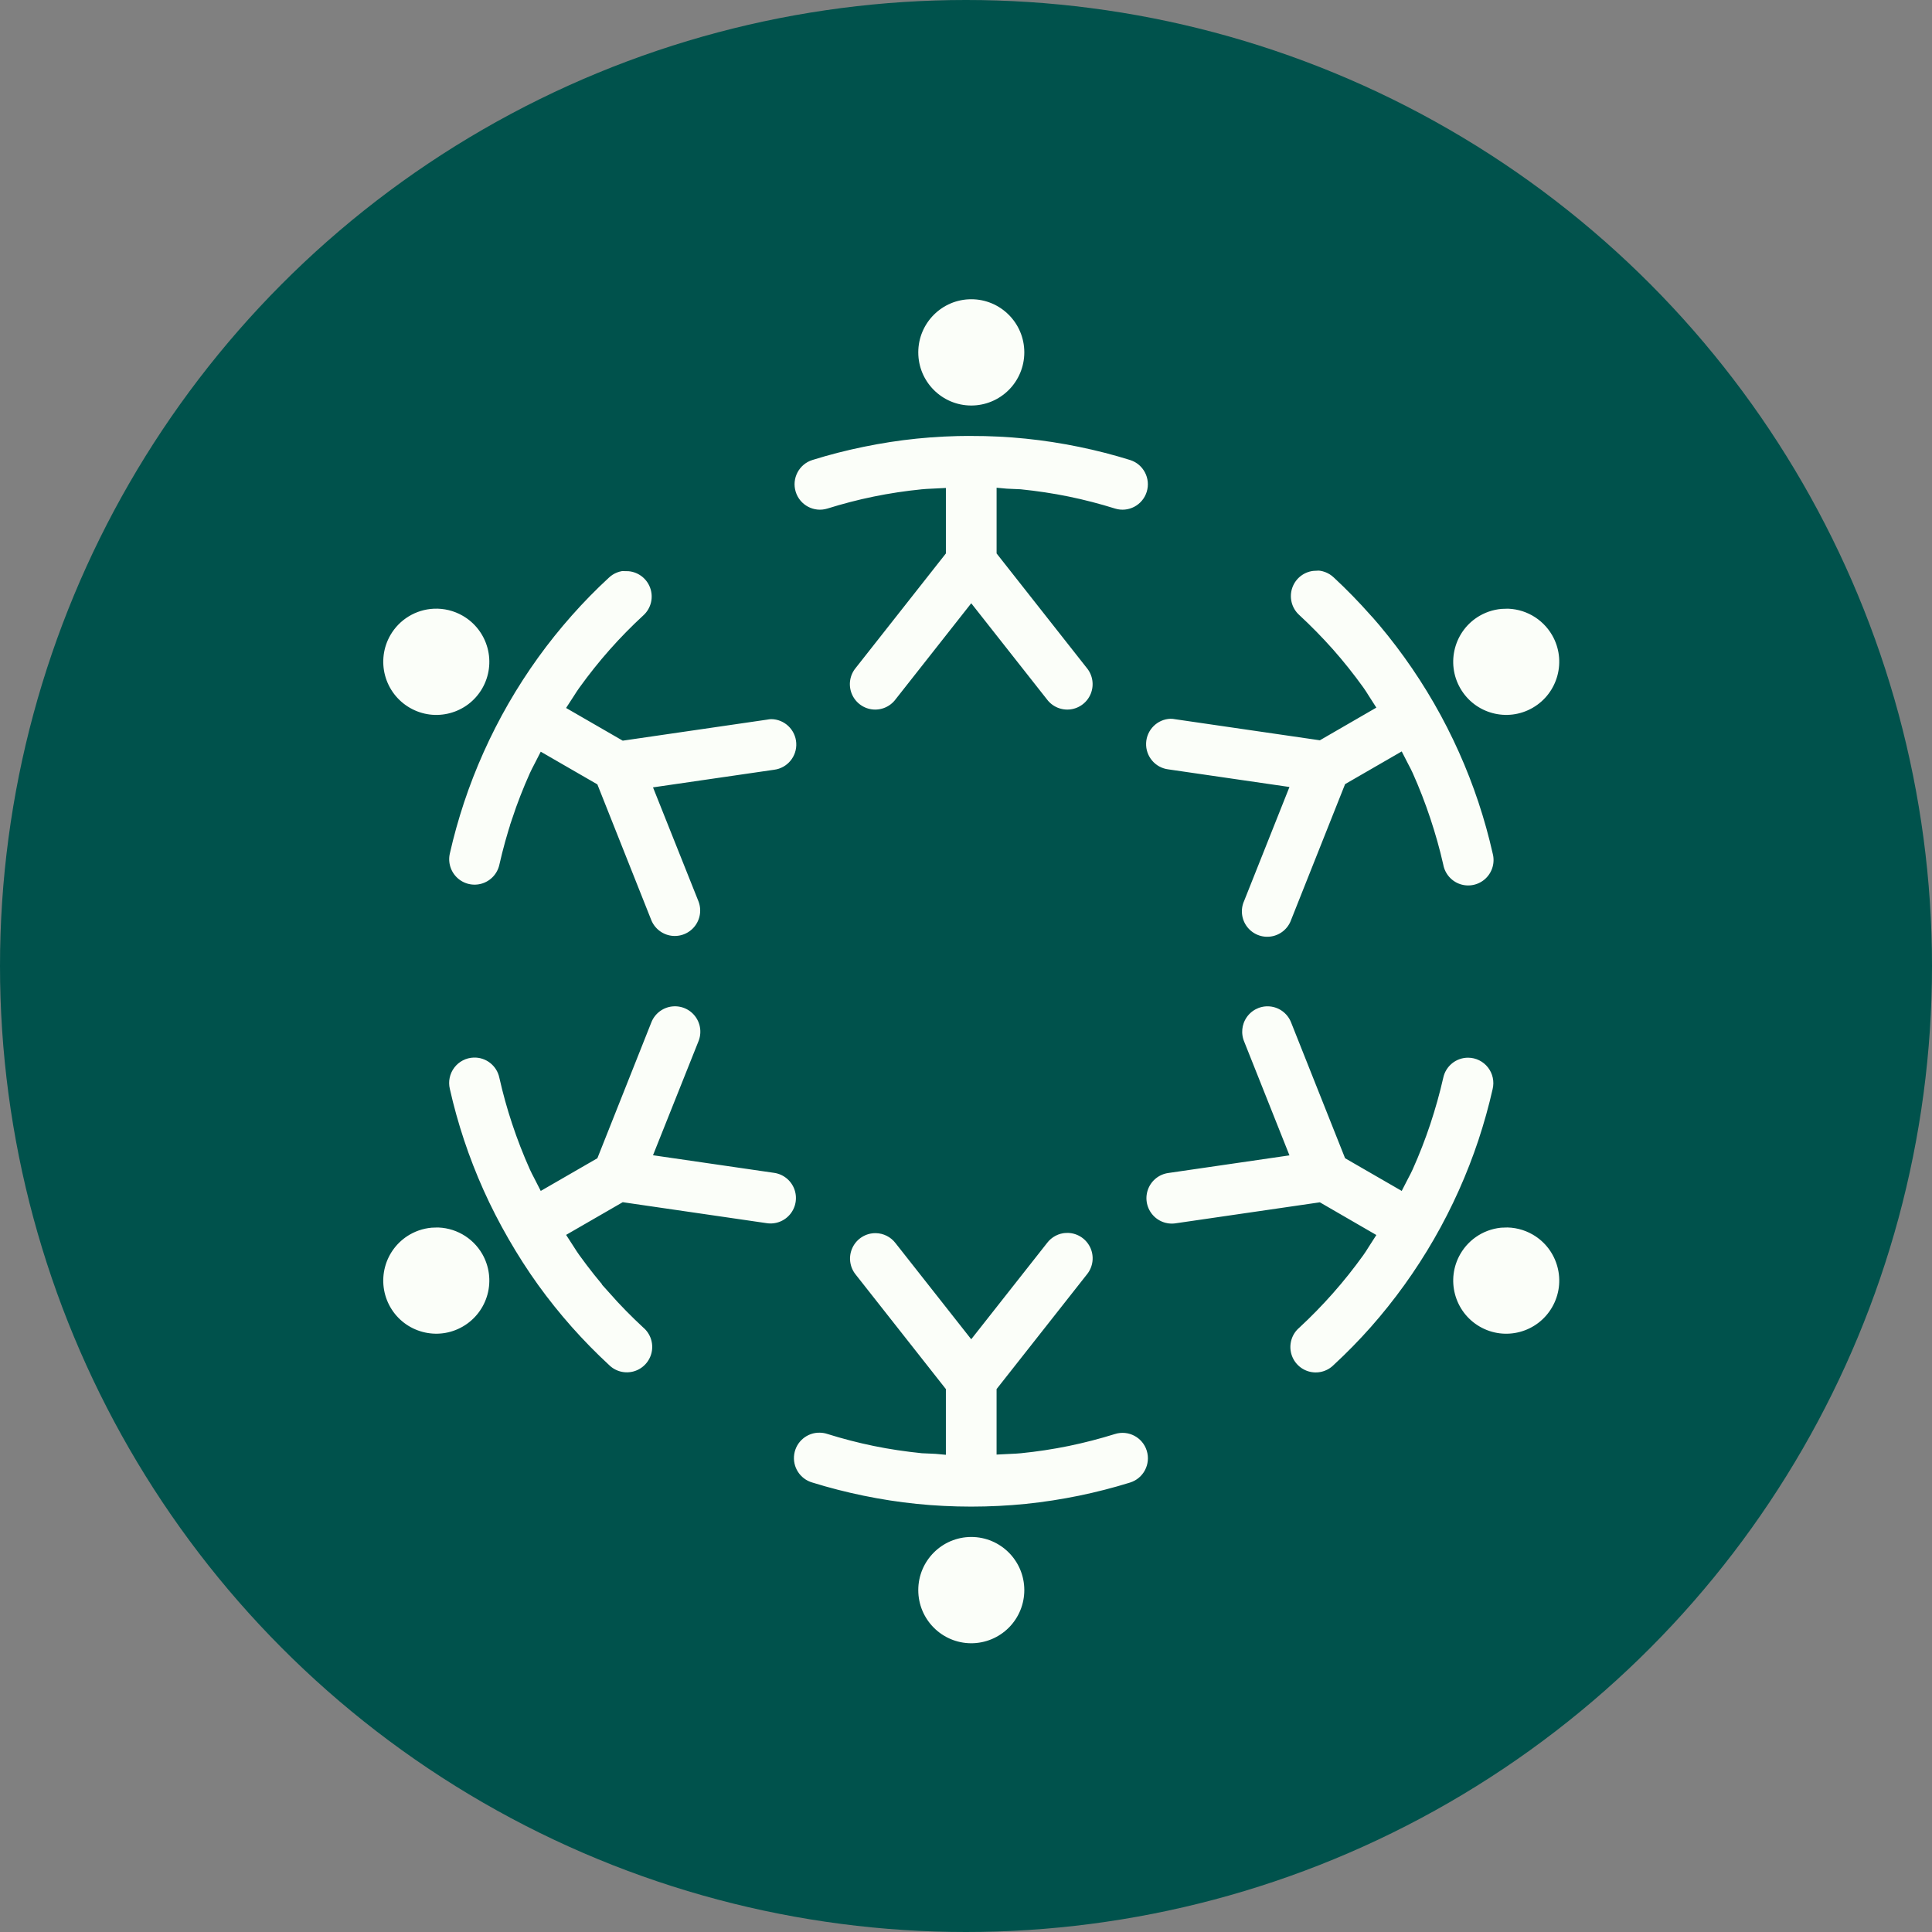 <?xml version="1.0" encoding="UTF-8"?>
<svg width="184px" height="184px" viewBox="0 0 184 184" version="1.1" xmlns="http://www.w3.org/2000/svg" xmlns:xlink="http://www.w3.org/1999/xlink">
    <rect x="0" y="0" width="184" height="184" fill="#808080" stroke="none"/>
    <title>icon_community</title>
    <g id="Page-1" stroke="none" stroke-width="1" fill="none" fill-rule="evenodd">
        <g id="3.1.1-What-You'll-Do" transform="translate(-512, -2432)">
            <g id="5-icons" transform="translate(80, 1765.625)">
                <g id="Group" transform="translate(432, 666.375)">
                    <circle id="Oval" fill="#00524C" cx="92" cy="92" r="92"></circle>
                    <g id="noun_friends_1984819" transform="translate(36, 28)" fill="#FBFEF9" fill-rule="nonzero" stroke="#00524C">
                        <path d="M56.498,2.23736875e-06 C53.438,0.004 50.958,2.488 50.955,5.555 C50.952,8.625 53.434,11.117 56.498,11.121 C57.972,11.122 59.386,10.536 60.428,9.492 C61.47,8.448 62.055,7.031 62.053,5.554 C62.05,2.484 59.563,-0.003 56.498,2.23736875e-06 L56.498,2.23736875e-06 Z M56.498,13.014 C54.727,13.014 52.978,13.102 51.251,13.277 C49.524,13.452 47.824,13.721 46.151,14.064 C44.478,14.408 42.832,14.828 41.223,15.332 C39.686,15.811 38.827,17.448 39.305,18.988 C39.782,20.528 41.416,21.388 42.953,20.91 C44.379,20.466 45.83,20.083 47.313,19.782 C48.795,19.478 50.311,19.25 51.844,19.097 C52.416,19.039 53.007,19.039 53.585,19.004 L53.585,24.536 L45.105,35.303 C44.433,36.119 44.256,37.236 44.64,38.221 C45.024,39.207 45.91,39.907 46.956,40.052 C48.002,40.196 49.045,39.762 49.681,38.918 L56.499,30.261 L63.318,38.918 C63.954,39.762 64.996,40.196 66.042,40.052 C67.088,39.907 67.975,39.207 68.359,38.221 C68.743,37.236 68.565,36.119 67.894,35.303 L59.414,24.536 L59.414,19.004 C59.996,19.062 60.591,19.062 61.167,19.097 C62.699,19.255 64.204,19.477 65.686,19.782 C67.168,20.085 68.62,20.467 70.046,20.911 C71.582,21.387 73.212,20.526 73.689,18.988 C74.166,17.449 73.31,15.814 71.776,15.333 C70.166,14.831 68.531,14.41 66.858,14.067 C65.185,13.723 63.474,13.456 61.747,13.28 C60.02,13.105 58.271,13.017 56.499,13.017 L56.498,13.014 Z M23.68,25.857 C22.923,25.848 22.192,26.134 21.642,26.656 C20.4,27.801 19.212,29.014 18.079,30.294 C16.946,31.574 15.862,32.921 14.847,34.331 C13.831,35.742 12.875,37.22 11.989,38.757 C11.104,40.294 10.311,41.857 9.599,43.445 C8.888,45.03 8.261,46.645 7.721,48.269 C7.185,49.889 6.726,51.525 6.355,53.174 C6.12,54.194 6.449,55.262 7.215,55.974 C7.982,56.686 9.07,56.932 10.067,56.62 C11.065,56.308 11.82,55.485 12.046,54.463 C12.374,53.008 12.777,51.558 13.253,50.117 L13.252,50.117 C13.729,48.683 14.284,47.257 14.914,45.851 C15.151,45.325 15.452,44.811 15.711,44.289 L20.492,47.049 L25.558,59.8 C25.944,60.77 26.818,61.46 27.849,61.61 C28.88,61.759 29.913,61.346 30.558,60.526 C31.203,59.706 31.363,58.603 30.976,57.633 L26.89,47.391 L37.795,45.805 C39.316,45.609 40.425,44.266 40.332,42.732 C40.239,41.198 38.976,39.999 37.442,39.989 C37.278,39.995 37.114,40.014 36.953,40.047 L23.406,42.02 L18.625,39.26 C18.949,38.776 19.243,38.259 19.582,37.789 C20.483,36.537 21.435,35.341 22.439,34.208 C23.443,33.073 24.496,32.003 25.592,30.991 C26.49,30.188 26.803,28.914 26.379,27.785 C25.956,26.656 24.883,25.904 23.68,25.892 L23.68,25.857 Z M89.237,25.857 C88.053,25.905 87.016,26.666 86.614,27.783 C86.212,28.9 86.524,30.149 87.404,30.944 C88.5,31.958 89.559,33.036 90.569,34.171 C91.573,35.306 92.525,36.501 93.426,37.753 C93.763,38.22 94.05,38.74 94.371,39.225 L89.601,41.984 L76.044,40.011 C75.853,39.972 75.658,39.953 75.463,39.953 C73.943,40.007 72.72,41.223 72.654,42.745 C72.589,44.268 73.703,45.585 75.213,45.77 L86.107,47.355 L82.031,57.598 C81.592,58.576 81.723,59.717 82.374,60.569 C83.024,61.422 84.088,61.848 85.145,61.68 C86.203,61.512 87.083,60.777 87.439,59.765 L92.504,47.025 L97.285,44.264 C97.542,44.784 97.846,45.291 98.082,45.815 C98.713,47.223 99.266,48.655 99.744,50.093 C100.222,51.531 100.633,52.979 100.962,54.438 C101.156,55.492 101.91,56.354 102.927,56.686 C103.944,57.017 105.06,56.763 105.835,56.026 C106.611,55.288 106.92,54.184 106.643,53.15 C106.271,51.502 105.816,49.869 105.277,48.245 C104.737,46.621 104.11,45.007 103.398,43.421 C102.687,41.834 101.894,40.27 101.008,38.733 C100.122,37.196 99.167,35.718 98.151,34.308 C97.135,32.897 96.062,31.55 94.929,30.269 C94.925,30.27 94.921,30.27 94.918,30.27 C93.786,28.996 92.605,27.778 91.366,26.631 C90.793,26.087 90.025,25.799 89.237,25.833 L89.237,25.857 Z M5.296,29.473 C3.406,29.559 1.69,30.603 0.743,32.244 C0.007,33.522 -0.191,35.041 0.191,36.465 C0.573,37.89 1.504,39.104 2.78,39.841 C5.433,41.377 8.827,40.468 10.361,37.81 C11.097,36.532 11.295,35.014 10.913,33.589 C10.531,32.164 9.6,30.95 8.324,30.214 C7.406,29.682 6.355,29.425 5.296,29.473 L5.296,29.473 Z M107.314,29.473 C106.385,29.494 105.477,29.748 104.672,30.212 C102.02,31.749 101.113,35.15 102.646,37.808 C104.18,40.466 107.574,41.375 110.227,39.838 C112.88,38.301 113.787,34.9 112.254,32.242 C111.236,30.483 109.342,29.42 107.313,29.47 L107.314,29.473 Z M84.741,67.34 C83.761,67.332 82.844,67.819 82.298,68.634 C81.753,69.449 81.653,70.484 82.031,71.389 L86.107,81.631 L75.213,83.217 C74.174,83.356 73.289,84.044 72.897,85.018 C72.504,85.992 72.664,87.102 73.315,87.926 C73.965,88.749 75.007,89.159 76.044,88.999 L89.601,87.026 L94.371,89.787 C94.05,90.271 93.764,90.789 93.426,91.258 C92.525,92.51 91.572,93.706 90.569,94.839 C89.565,95.974 88.513,97.052 87.416,98.067 C86.603,98.761 86.235,99.846 86.456,100.893 C86.678,101.94 87.453,102.782 88.477,103.087 C89.501,103.392 90.609,103.111 91.366,102.355 C92.605,101.209 93.796,99.997 94.929,98.717 C96.062,97.436 97.135,96.09 98.15,94.68 C99.166,93.268 100.122,91.791 101.007,90.254 C101.893,88.717 102.686,87.154 103.398,85.566 C104.109,83.98 104.736,82.365 105.276,80.742 C105.811,79.122 106.27,77.486 106.642,75.837 C106.851,74.971 106.653,74.057 106.105,73.354 C105.557,72.652 104.72,72.239 103.83,72.233 C102.447,72.224 101.248,73.192 100.962,74.548 C100.633,76.006 100.221,77.461 99.744,78.905 C99.266,80.34 98.712,81.767 98.082,83.171 C97.847,83.697 97.542,84.202 97.285,84.722 L92.504,81.962 L87.438,69.222 C87.012,68.098 85.941,67.35 84.741,67.34 L84.741,67.34 Z M28.177,67.34 C27.008,67.381 25.978,68.117 25.558,69.21 L20.493,81.962 L15.712,84.722 C15.453,84.197 15.152,83.687 14.915,83.16 C14.284,81.752 13.731,80.32 13.253,78.883 C12.774,77.444 12.373,75.994 12.046,74.537 C11.753,73.146 10.504,72.169 9.086,72.222 C8.214,72.253 7.401,72.674 6.872,73.37 C6.343,74.066 6.153,74.963 6.354,75.814 C6.724,77.465 7.181,79.107 7.72,80.73 C8.26,82.354 8.887,83.969 9.599,85.555 C10.31,87.142 11.115,88.706 12,90.243 C12.886,91.78 13.83,93.257 14.846,94.668 C15.861,96.078 16.945,97.425 18.079,98.706 C19.211,99.98 20.403,101.198 21.642,102.344 C22.398,103.101 23.507,103.382 24.531,103.077 C25.556,102.772 26.331,101.93 26.553,100.883 C26.774,99.835 26.405,98.75 25.592,98.056 C24.496,97.041 23.437,95.964 22.428,94.828 L22.439,94.828 C21.436,93.695 20.484,92.498 19.582,91.246 C19.244,90.779 18.949,90.261 18.626,89.775 L23.407,87.015 L36.953,88.988 C37.986,89.144 39.024,88.734 39.673,87.913 C40.322,87.092 40.483,85.987 40.095,85.014 C39.707,84.042 38.83,83.352 37.795,83.205 L26.89,81.62 L30.977,71.377 C31.357,70.458 31.245,69.408 30.678,68.591 C30.112,67.774 29.169,67.303 28.176,67.34 L28.177,67.34 Z M5.421,88.406 C4.493,88.427 3.585,88.681 2.78,89.145 C1.504,89.882 0.572,91.096 0.19,92.521 C-0.192,93.945 0.007,95.464 0.742,96.742 C2.276,99.4 5.67,100.308 8.323,98.772 C9.599,98.036 10.531,96.822 10.913,95.397 C11.295,93.972 11.096,92.454 10.361,91.176 C9.344,89.416 7.449,88.354 5.421,88.404 L5.421,88.406 Z M107.189,88.406 C105.303,88.496 103.592,89.54 102.647,91.178 C101.114,93.836 102.021,97.236 104.673,98.774 C107.326,100.31 110.72,99.402 112.254,96.744 C113.788,94.086 112.881,90.685 110.228,89.148 C109.307,88.614 108.252,88.357 107.189,88.407 L107.189,88.406 Z M65.525,88.92 C64.652,88.957 63.842,89.384 63.317,90.084 L56.498,98.741 L49.68,90.084 C49.138,89.377 48.304,88.957 47.414,88.943 C46.283,88.926 45.245,89.566 44.75,90.585 C44.254,91.604 44.392,92.818 45.104,93.699 L53.584,104.467 L53.584,109.999 C53.006,109.94 52.416,109.94 51.843,109.905 C50.31,109.748 48.794,109.526 47.312,109.221 C45.829,108.917 44.375,108.537 42.952,108.092 C42.677,108.001 42.389,107.951 42.099,107.946 C40.633,107.91 39.369,108.97 39.146,110.422 C38.924,111.874 39.813,113.266 41.222,113.672 C42.834,114.174 44.478,114.594 46.151,114.938 C47.825,115.282 49.524,115.548 51.251,115.724 C52.978,115.899 54.727,115.987 56.499,115.987 C58.27,115.987 60.019,115.899 61.746,115.724 C63.473,115.549 65.184,115.28 66.857,114.938 C68.524,114.593 70.164,114.174 71.775,113.672 C73.312,113.193 74.171,111.556 73.693,110.016 C73.215,108.476 71.582,107.615 70.045,108.094 C68.621,108.538 67.172,108.914 65.685,109.222 C64.203,109.526 62.698,109.754 61.165,109.907 C60.59,109.965 59.995,109.965 59.412,110 L59.412,104.468 L67.893,93.701 C68.627,92.812 68.77,91.574 68.258,90.541 C67.746,89.508 66.675,88.873 65.525,88.922 L65.525,88.92 Z M56.498,117.879 C53.438,117.883 50.958,120.368 50.955,123.434 C50.952,126.505 53.434,128.996 56.498,129 C57.972,129.001 59.386,128.415 60.428,127.371 C61.47,126.327 62.055,124.911 62.053,123.434 C62.05,120.363 59.563,117.877 56.498,117.879 L56.498,117.879 Z" id="Shape"></path>
                    </g>
                </g>
            </g>
        </g>
    </g>
</svg>